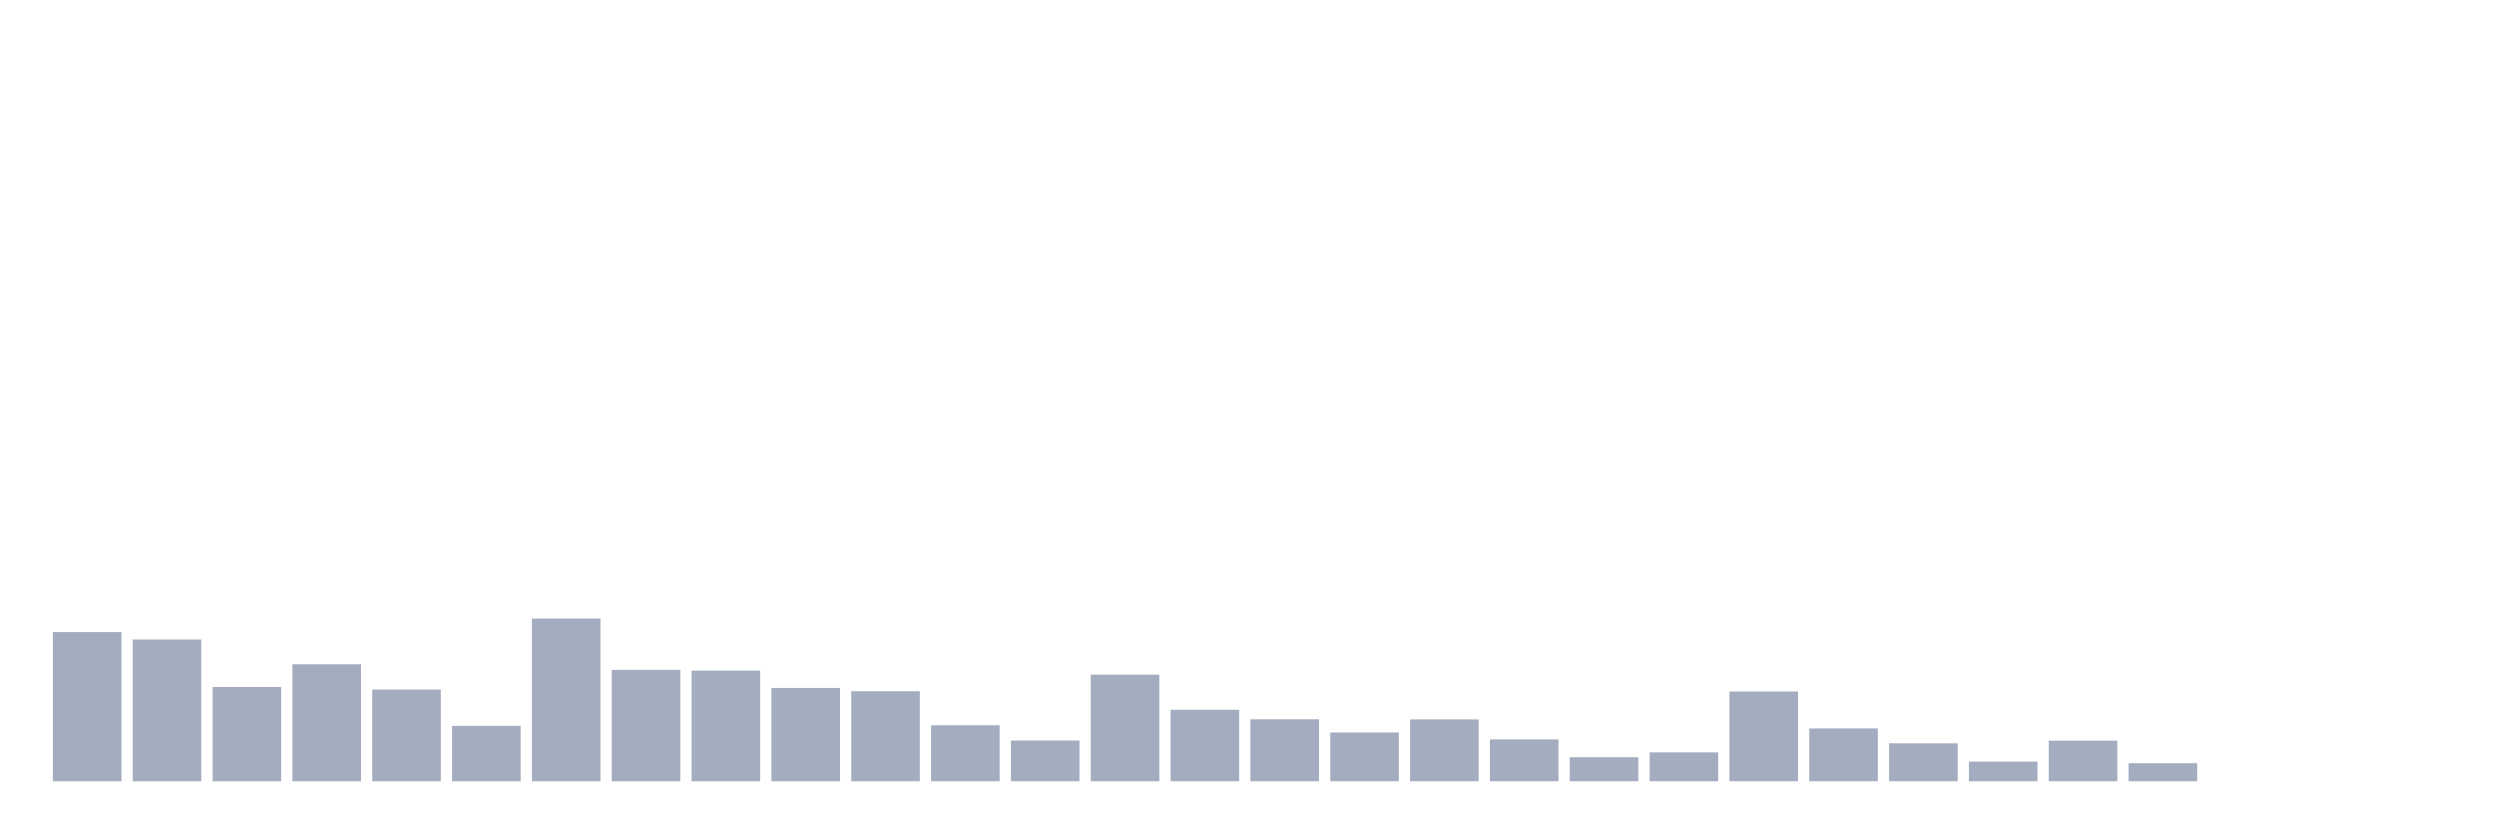 <svg xmlns="http://www.w3.org/2000/svg" viewBox="0 0 480 160"><g transform="translate(10,10)"><rect class="bar" x="0.153" width="13.175" y="111.358" height="28.642" fill="rgb(164,173,192)"></rect><rect class="bar" x="15.482" width="13.175" y="112.787" height="27.213" fill="rgb(164,173,192)"></rect><rect class="bar" x="30.81" width="13.175" y="121.897" height="18.103" fill="rgb(164,173,192)"></rect><rect class="bar" x="46.138" width="13.175" y="117.541" height="22.459" fill="rgb(164,173,192)"></rect><rect class="bar" x="61.466" width="13.175" y="122.389" height="17.611" fill="rgb(164,173,192)"></rect><rect class="bar" x="76.794" width="13.175" y="129.368" height="10.632" fill="rgb(164,173,192)"></rect><rect class="bar" x="92.123" width="13.175" y="108.759" height="31.241" fill="rgb(164,173,192)"></rect><rect class="bar" x="107.451" width="13.175" y="118.618" height="21.382" fill="rgb(164,173,192)"></rect><rect class="bar" x="122.779" width="13.175" y="118.759" height="21.241" fill="rgb(164,173,192)"></rect><rect class="bar" x="138.107" width="13.175" y="122.084" height="17.916" fill="rgb(164,173,192)"></rect><rect class="bar" x="153.436" width="13.175" y="122.717" height="17.283" fill="rgb(164,173,192)"></rect><rect class="bar" x="168.764" width="13.175" y="129.251" height="10.749" fill="rgb(164,173,192)"></rect><rect class="bar" x="184.092" width="13.175" y="132.178" height="7.822" fill="rgb(164,173,192)"></rect><rect class="bar" x="199.42" width="13.175" y="119.532" height="20.468" fill="rgb(164,173,192)"></rect><rect class="bar" x="214.748" width="13.175" y="126.276" height="13.724" fill="rgb(164,173,192)"></rect><rect class="bar" x="230.077" width="13.175" y="128.103" height="11.897" fill="rgb(164,173,192)"></rect><rect class="bar" x="245.405" width="13.175" y="130.632" height="9.368" fill="rgb(164,173,192)"></rect><rect class="bar" x="260.733" width="13.175" y="128.126" height="11.874" fill="rgb(164,173,192)"></rect><rect class="bar" x="276.061" width="13.175" y="131.967" height="8.033" fill="rgb(164,173,192)"></rect><rect class="bar" x="291.39" width="13.175" y="135.386" height="4.614" fill="rgb(164,173,192)"></rect><rect class="bar" x="306.718" width="13.175" y="134.45" height="5.55" fill="rgb(164,173,192)"></rect><rect class="bar" x="322.046" width="13.175" y="122.763" height="17.237" fill="rgb(164,173,192)"></rect><rect class="bar" x="337.374" width="13.175" y="129.859" height="10.141" fill="rgb(164,173,192)"></rect><rect class="bar" x="352.702" width="13.175" y="132.717" height="7.283" fill="rgb(164,173,192)"></rect><rect class="bar" x="368.031" width="13.175" y="136.23" height="3.77" fill="rgb(164,173,192)"></rect><rect class="bar" x="383.359" width="13.175" y="132.201" height="7.799" fill="rgb(164,173,192)"></rect><rect class="bar" x="398.687" width="13.175" y="136.534" height="3.466" fill="rgb(164,173,192)"></rect><rect class="bar" x="414.015" width="13.175" y="140" height="0" fill="rgb(164,173,192)"></rect><rect class="bar" x="429.344" width="13.175" y="140" height="0" fill="rgb(164,173,192)"></rect><rect class="bar" x="444.672" width="13.175" y="140" height="0" fill="rgb(164,173,192)"></rect></g></svg>